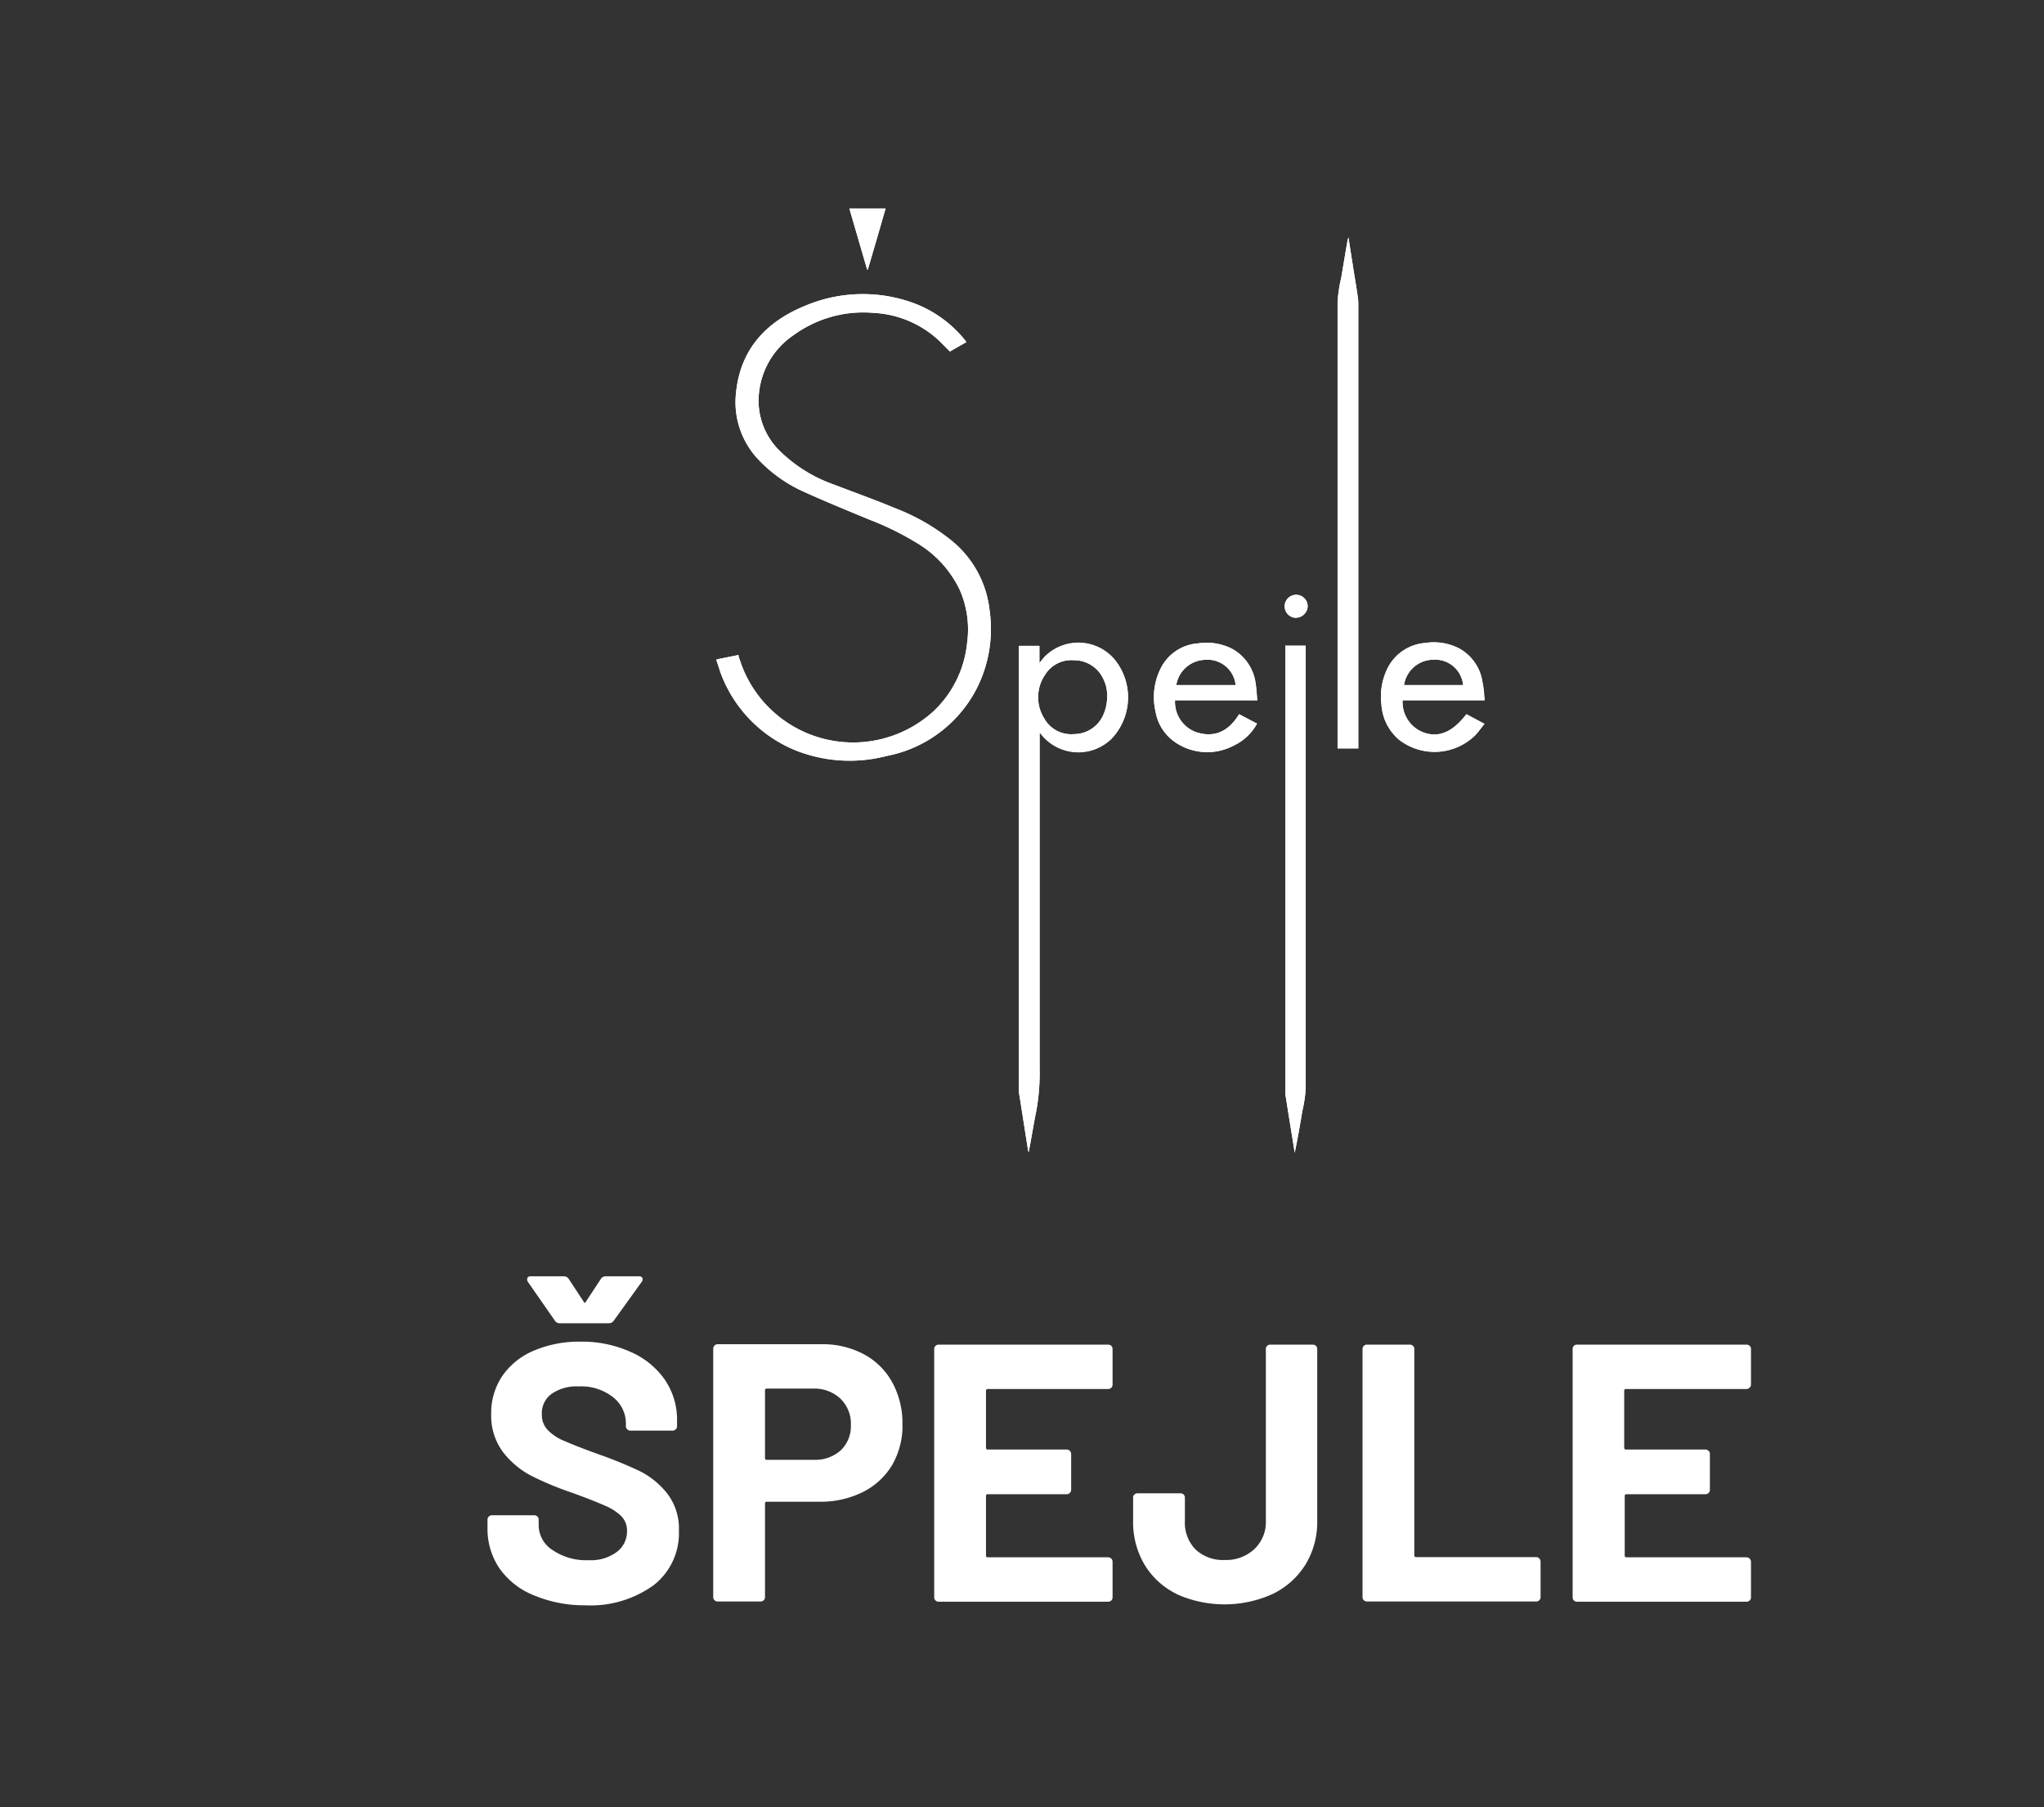 <svg id="Vrstva_1" data-name="Vrstva 1" xmlns="http://www.w3.org/2000/svg" viewBox="0 0 198.95 175.91"><rect x="0" y="0" width="198.95" height="175.91" fill="#333333" stroke="none"/><defs><style>.cls-1{fill:#fff;}</style></defs><title>desktop_zobrazeni_02</title><path class="cls-1" d="M51.92,155.25a7.45,7.45,0,0,1-3.31-2.61,6.86,6.86,0,0,1-1.16-3.95v-.78a.42.42,0,0,1,.13-.31.41.41,0,0,1,.3-.12H52a.41.41,0,0,1,.43.43v.53a2.89,2.89,0,0,0,1.33,2.41,5.82,5.82,0,0,0,3.57,1A4.2,4.2,0,0,0,60.1,151a2.5,2.5,0,0,0,.93-2,2,2,0,0,0-.57-1.45,5.09,5.09,0,0,0-1.56-1q-1-.45-3.12-1.23a31.12,31.12,0,0,1-4.06-1.68,8.38,8.38,0,0,1-2.78-2.34,5.9,5.9,0,0,1-1.13-3.67,6.43,6.43,0,0,1,1.11-3.75A7,7,0,0,1,52,131.44a11.28,11.28,0,0,1,4.54-.86,11.49,11.49,0,0,1,4.84,1,7.88,7.88,0,0,1,3.32,2.69,6.91,6.91,0,0,1,1.2,4v.54a.38.38,0,0,1-.13.3.42.42,0,0,1-.3.13H61.35a.42.42,0,0,1-.3-.13.38.38,0,0,1-.13-.3v-.29A3.24,3.24,0,0,0,59.69,136a5,5,0,0,0-3.38-1.06,4.23,4.23,0,0,0-2.62.72,2.32,2.32,0,0,0-.95,2,2.12,2.12,0,0,0,.55,1.5,4.77,4.77,0,0,0,1.65,1.09c.72.32,1.85.76,3.37,1.31a41.26,41.26,0,0,1,4,1.64,8,8,0,0,1,2.61,2.13,5.59,5.59,0,0,1,1.16,3.66,6.39,6.39,0,0,1-2.47,5.3,10.47,10.47,0,0,1-6.68,1.95A12.64,12.64,0,0,1,51.92,155.25Zm-.61-30.74c0-.19.12-.29.36-.29h3.21a.56.56,0,0,1,.5.29l1.43,2.18c.07.14.15.14.22,0l1.43-2.18a.56.56,0,0,1,.5-.29h3.21a.37.37,0,0,1,.36.16.4.4,0,0,1-.07.38l-2.72,3.78a.57.57,0,0,1-.5.25H54.49a.56.56,0,0,1-.5-.28l-2.61-3.75A.52.52,0,0,1,51.31,124.51Z"/><path class="cls-1" d="M84.07,131.8a6.81,6.81,0,0,1,2.77,2.73,8.26,8.26,0,0,1,1,4.05,7.62,7.62,0,0,1-1,4A6.91,6.91,0,0,1,84,145.21a9.16,9.16,0,0,1-4.24.95H74.64a.16.16,0,0,0-.18.18v9.11a.42.42,0,0,1-.12.3.45.45,0,0,1-.31.12H69.85a.41.41,0,0,1-.3-.12.43.43,0,0,1-.13-.3V131.26a.42.42,0,0,1,.13-.3.38.38,0,0,1,.3-.13H79.93A8.5,8.5,0,0,1,84.07,131.8Zm-2.25,9.37a3.25,3.25,0,0,0,1-2.48,3.37,3.37,0,0,0-1-2.54,3.66,3.66,0,0,0-2.64-1H74.64a.16.16,0,0,0-.18.18v6.57a.16.16,0,0,0,.18.18h4.54A3.7,3.7,0,0,0,81.82,141.17Z"/><path class="cls-1" d="M108.17,135.06a.42.42,0,0,1-.31.13H96.15a.16.16,0,0,0-.18.18v5.54c0,.11.06.17.18.17h7.68a.44.44,0,0,1,.43.43V145a.42.42,0,0,1-.13.3.38.38,0,0,1-.3.13H96.15a.16.16,0,0,0-.18.18v5.78a.16.16,0,0,0,.18.18h11.71a.42.42,0,0,1,.31.13.41.41,0,0,1,.12.3v3.47a.42.42,0,0,1-.12.3.45.45,0,0,1-.31.12H91.36a.41.41,0,0,1-.3-.12.39.39,0,0,1-.13-.3V131.3a.4.4,0,0,1,.13-.31.41.41,0,0,1,.3-.12h16.5a.45.45,0,0,1,.31.12.43.43,0,0,1,.12.31v3.46A.41.41,0,0,1,108.17,135.06Z"/><path class="cls-1" d="M114.53,155.14a7.48,7.48,0,0,1-3.13-2.86,8.09,8.09,0,0,1-1.11-4.27v-2.25a.38.38,0,0,1,.13-.3.41.41,0,0,1,.3-.12h4.18a.45.45,0,0,1,.31.12.41.41,0,0,1,.12.3V148a3.74,3.74,0,0,0,1,2.77,3.89,3.89,0,0,0,2.88,1.06,4,4,0,0,0,2.88-1.06,3.6,3.6,0,0,0,1.12-2.77V131.3a.4.4,0,0,1,.13-.31.41.41,0,0,1,.3-.12h4.14a.45.45,0,0,1,.31.12.43.43,0,0,1,.12.31V148a7.92,7.92,0,0,1-1.14,4.27,7.68,7.68,0,0,1-3.18,2.86,11.36,11.36,0,0,1-9.41,0Z"/><path class="cls-1" d="M132.75,155.75a.39.39,0,0,1-.13-.3V131.3a.4.4,0,0,1,.13-.31.41.41,0,0,1,.3-.12h4.18a.41.41,0,0,1,.3.12.4.4,0,0,1,.13.31v20.07a.16.16,0,0,0,.18.18h11.68a.44.44,0,0,1,.43.43v3.47a.39.39,0,0,1-.13.3.41.41,0,0,1-.3.12H133.05A.41.41,0,0,1,132.75,155.75Z"/><path class="cls-1" d="M170.29,135.06a.38.38,0,0,1-.3.13H158.27a.16.16,0,0,0-.18.18v5.54c0,.11.06.17.18.17H166a.46.46,0,0,1,.31.13.41.41,0,0,1,.12.3V145a.41.41,0,0,1-.12.3.42.42,0,0,1-.31.13h-7.68a.16.16,0,0,0-.18.18v5.78a.16.16,0,0,0,.18.18H170a.44.44,0,0,1,.43.43v3.47a.39.39,0,0,1-.13.3.41.41,0,0,1-.3.12h-16.5a.43.43,0,0,1-.31-.12.42.42,0,0,1-.12-.3V131.3a.41.41,0,0,1,.43-.43H170a.41.41,0,0,1,.3.12.4.4,0,0,1,.13.31v3.46A.38.38,0,0,1,170.29,135.06Z"/><path class="cls-1" d="M94,33.33l-1.54.88c-.4-.39-.77-.79-1.17-1.16A10.08,10.08,0,0,0,85,30.45a11.51,11.51,0,0,0-7.73,2.15,7.73,7.73,0,0,0-3.39,5.6,6.84,6.84,0,0,0,2,5.67,14.27,14.27,0,0,0,5.28,3.29c2,.77,4,1.48,5.91,2.28a20.35,20.35,0,0,1,5.53,3.16,10.14,10.14,0,0,1,3.71,6.73,12.82,12.82,0,0,1-1.09,7.37,12.5,12.5,0,0,1-8.93,6.88A14.27,14.27,0,0,1,77.36,73a13,13,0,0,1-7.12-7.25c-.19-.47-.33-1-.49-1.43a.31.31,0,0,1,0-.14l2.13-.43c0,.19.09.36.14.52a11.59,11.59,0,0,0,18.9,4.9,10.57,10.57,0,0,0,3.21-6.58,9.55,9.55,0,0,0-.72-5.19A10.61,10.61,0,0,0,89.49,53a28.11,28.11,0,0,0-4.88-2.43c-2.1-.87-4.21-1.73-6.28-2.67a13.84,13.84,0,0,1-4.47-3.13,8.1,8.1,0,0,1-2.21-6.62c.43-4.13,2.89-6.84,6.77-8.41a14.42,14.42,0,0,1,10.11-.38A11.62,11.62,0,0,1,94,33.2a1.05,1.05,0,0,1,.08.13"/><path class="cls-1" d="M94,33.33l-1.54.88c-.4-.39-.77-.79-1.17-1.16A10.08,10.08,0,0,0,85,30.45a11.51,11.51,0,0,0-7.73,2.15,7.73,7.73,0,0,0-3.39,5.6,6.84,6.84,0,0,0,2,5.67,14.27,14.27,0,0,0,5.28,3.29c2,.77,4,1.48,5.91,2.28a20.35,20.35,0,0,1,5.53,3.16,10.14,10.14,0,0,1,3.71,6.73,12.82,12.82,0,0,1-1.09,7.37,12.5,12.5,0,0,1-8.93,6.88A14.27,14.27,0,0,1,77.36,73a13,13,0,0,1-7.12-7.25c-.19-.47-.33-1-.49-1.43a.31.31,0,0,1,0-.14l2.13-.43c0,.19.09.36.14.52a11.59,11.59,0,0,0,18.9,4.9,10.57,10.57,0,0,0,3.21-6.58,9.55,9.55,0,0,0-.72-5.19A10.61,10.61,0,0,0,89.49,53a28.11,28.11,0,0,0-4.88-2.43c-2.1-.87-4.21-1.73-6.28-2.67a13.84,13.84,0,0,1-4.47-3.13,8.1,8.1,0,0,1-2.21-6.62c.43-4.13,2.89-6.84,6.77-8.41a14.42,14.42,0,0,1,10.11-.38A11.62,11.62,0,0,1,94,33.2,1.05,1.05,0,0,1,94,33.33Z"/><path class="cls-1" d="M107.76,67.79a3.48,3.48,0,0,0-.38-1.73,3.12,3.12,0,0,0-2.86-1.8,3,3,0,0,0-2.79,1.4,3.88,3.88,0,0,0-.1,4.25,3,3,0,0,0,2.89,1.54,3.12,3.12,0,0,0,2.78-1.69,4.25,4.25,0,0,0,.46-2m-6.57,3.56v.36q0,16.13,0,32.26a20.87,20.87,0,0,1-.31,4.1c-.28,1.35-.48,2.72-.76,4.09a1.8,1.8,0,0,1-.06-.22c-.3-1.89-.59-3.77-.89-5.65a2.93,2.93,0,0,1,0-.41v-43h2v1.67l.44-.54a4.62,4.62,0,0,1,6.93.26,5.84,5.84,0,0,1-.32,7.61,4.62,4.62,0,0,1-6.79-.29c-.06-.08-.13-.15-.19-.22l-.06,0"/><path class="cls-1" d="M107.76,67.79a3.48,3.48,0,0,0-.38-1.73,3.12,3.12,0,0,0-2.86-1.8,3,3,0,0,0-2.79,1.4,3.88,3.88,0,0,0-.1,4.25,3,3,0,0,0,2.89,1.54,3.12,3.12,0,0,0,2.78-1.69A4.25,4.25,0,0,0,107.76,67.79Zm-6.57,3.56v.36q0,16.13,0,32.26a20.87,20.87,0,0,1-.31,4.1c-.28,1.35-.48,2.72-.76,4.09a1.8,1.8,0,0,1-.06-.22c-.3-1.89-.59-3.77-.89-5.65a2.93,2.93,0,0,1,0-.41v-43h2v1.67l.44-.54a4.62,4.62,0,0,1,6.93.26,5.84,5.84,0,0,1-.32,7.61,4.62,4.62,0,0,1-6.79-.29c-.06-.08-.13-.15-.19-.22Z"/><path class="cls-1" d="M132.19,72.84h-2v-.32q0-21.55,0-43.11a14.21,14.21,0,0,1,.36-2.4c.2-1.2.4-2.39.61-3.59a2.07,2.07,0,0,1,.09-.31c.2,1.29.39,2.49.58,3.7q.18,1.05.33,2.1a5.19,5.19,0,0,1,.05.68V72.84Z"/><path class="cls-1" d="M132.19,72.84h-2v-.32q0-21.55,0-43.11a14.21,14.21,0,0,1,.36-2.4c.2-1.2.4-2.39.61-3.59a2.07,2.07,0,0,1,.09-.31c.2,1.29.39,2.49.58,3.7q.18,1.05.33,2.1a5.19,5.19,0,0,1,.05.68V72.84Z"/><path class="cls-1" d="M125.09,62.84h2v.36q0,21.36,0,42.72a13.08,13.08,0,0,1-.33,2.22c-.22,1.35-.46,2.71-.74,4.06l-.24-1.51c-.23-1.39-.45-2.79-.67-4.18a4.21,4.21,0,0,1,0-.62v-43Z"/><path class="cls-1" d="M125.09,62.84h2v.36q0,21.36,0,42.72a13.08,13.08,0,0,1-.33,2.22c-.22,1.35-.46,2.71-.74,4.06l-.24-1.51c-.23-1.39-.45-2.79-.67-4.18a4.21,4.21,0,0,1,0-.62v-43Z"/><path class="cls-1" d="M142.41,66.68a2.73,2.73,0,0,0-2.94-2.47,2.89,2.89,0,0,0-2.81,2.47Zm2.11,1.48h-8a3.16,3.16,0,0,0,1.87,3.06c1.54.65,2.94.11,4.34-1.71l1.76.94c-.31.38-.58.77-.9,1.11a5.65,5.65,0,0,1-7.4.45,4.9,4.9,0,0,1-1.73-3.43,6.21,6.21,0,0,1,.64-3.63,4.47,4.47,0,0,1,3.61-2.37,5.41,5.41,0,0,1,3.2.47,4.44,4.44,0,0,1,2.38,3.32c.11.57.13,1.16.19,1.79"/><path class="cls-1" d="M142.41,66.68a2.73,2.73,0,0,0-2.94-2.47,2.89,2.89,0,0,0-2.81,2.47Zm2.11,1.48h-8a3.16,3.16,0,0,0,1.87,3.06c1.54.65,2.94.11,4.34-1.71l1.76.94c-.31.38-.58.77-.9,1.11a5.65,5.65,0,0,1-7.4.45,4.9,4.9,0,0,1-1.73-3.43,6.21,6.21,0,0,1,.64-3.63,4.47,4.47,0,0,1,3.61-2.37,5.41,5.41,0,0,1,3.2.47,4.44,4.44,0,0,1,2.38,3.32C144.44,66.94,144.46,67.53,144.52,68.16Z"/><path class="cls-1" d="M120.27,66.68a2.75,2.75,0,0,0-3-2.46,2.93,2.93,0,0,0-2.78,2.46Zm2.1,1.48h-8a3.13,3.13,0,0,0,2,3.08c1.92.65,3.27-.15,4.24-1.73l1.74.92a5,5,0,0,1-2.28,2.14,5.5,5.5,0,0,1-5.81-.42,4.51,4.51,0,0,1-1.78-2.86A6.26,6.26,0,0,1,113,65a4.4,4.4,0,0,1,3.6-2.38,5.48,5.48,0,0,1,3.31.52,4.51,4.51,0,0,1,2.31,3.4c.09.53.11,1.07.17,1.66"/><path class="cls-1" d="M120.27,66.68a2.75,2.75,0,0,0-3-2.46,2.93,2.93,0,0,0-2.78,2.46Zm2.1,1.48h-8a3.13,3.13,0,0,0,2,3.08c1.92.65,3.27-.15,4.24-1.73l1.74.92a5,5,0,0,1-2.28,2.14,5.5,5.5,0,0,1-5.81-.42,4.51,4.51,0,0,1-1.78-2.86A6.26,6.26,0,0,1,113,65a4.4,4.4,0,0,1,3.6-2.38,5.48,5.48,0,0,1,3.31.52,4.51,4.51,0,0,1,2.31,3.4C122.29,67,122.31,67.57,122.37,68.16Z"/><path class="cls-1" d="M82.67,20.29H86.2c-.58,2-1.15,4-1.73,5.94H84.4c-.58-2-1.15-3.94-1.73-5.94"/><path class="cls-1" d="M82.67,20.29H86.2c-.58,2-1.15,4-1.73,5.94H84.4C83.82,24.26,83.25,22.29,82.67,20.29Z"/><path class="cls-1" d="M126.12,60.13A1.12,1.12,0,1,1,127.28,59a1.16,1.16,0,0,1-1.16,1.11"/><path class="cls-1" d="M126.12,60.13A1.12,1.12,0,1,1,127.28,59,1.16,1.16,0,0,1,126.12,60.13Z"/></svg>